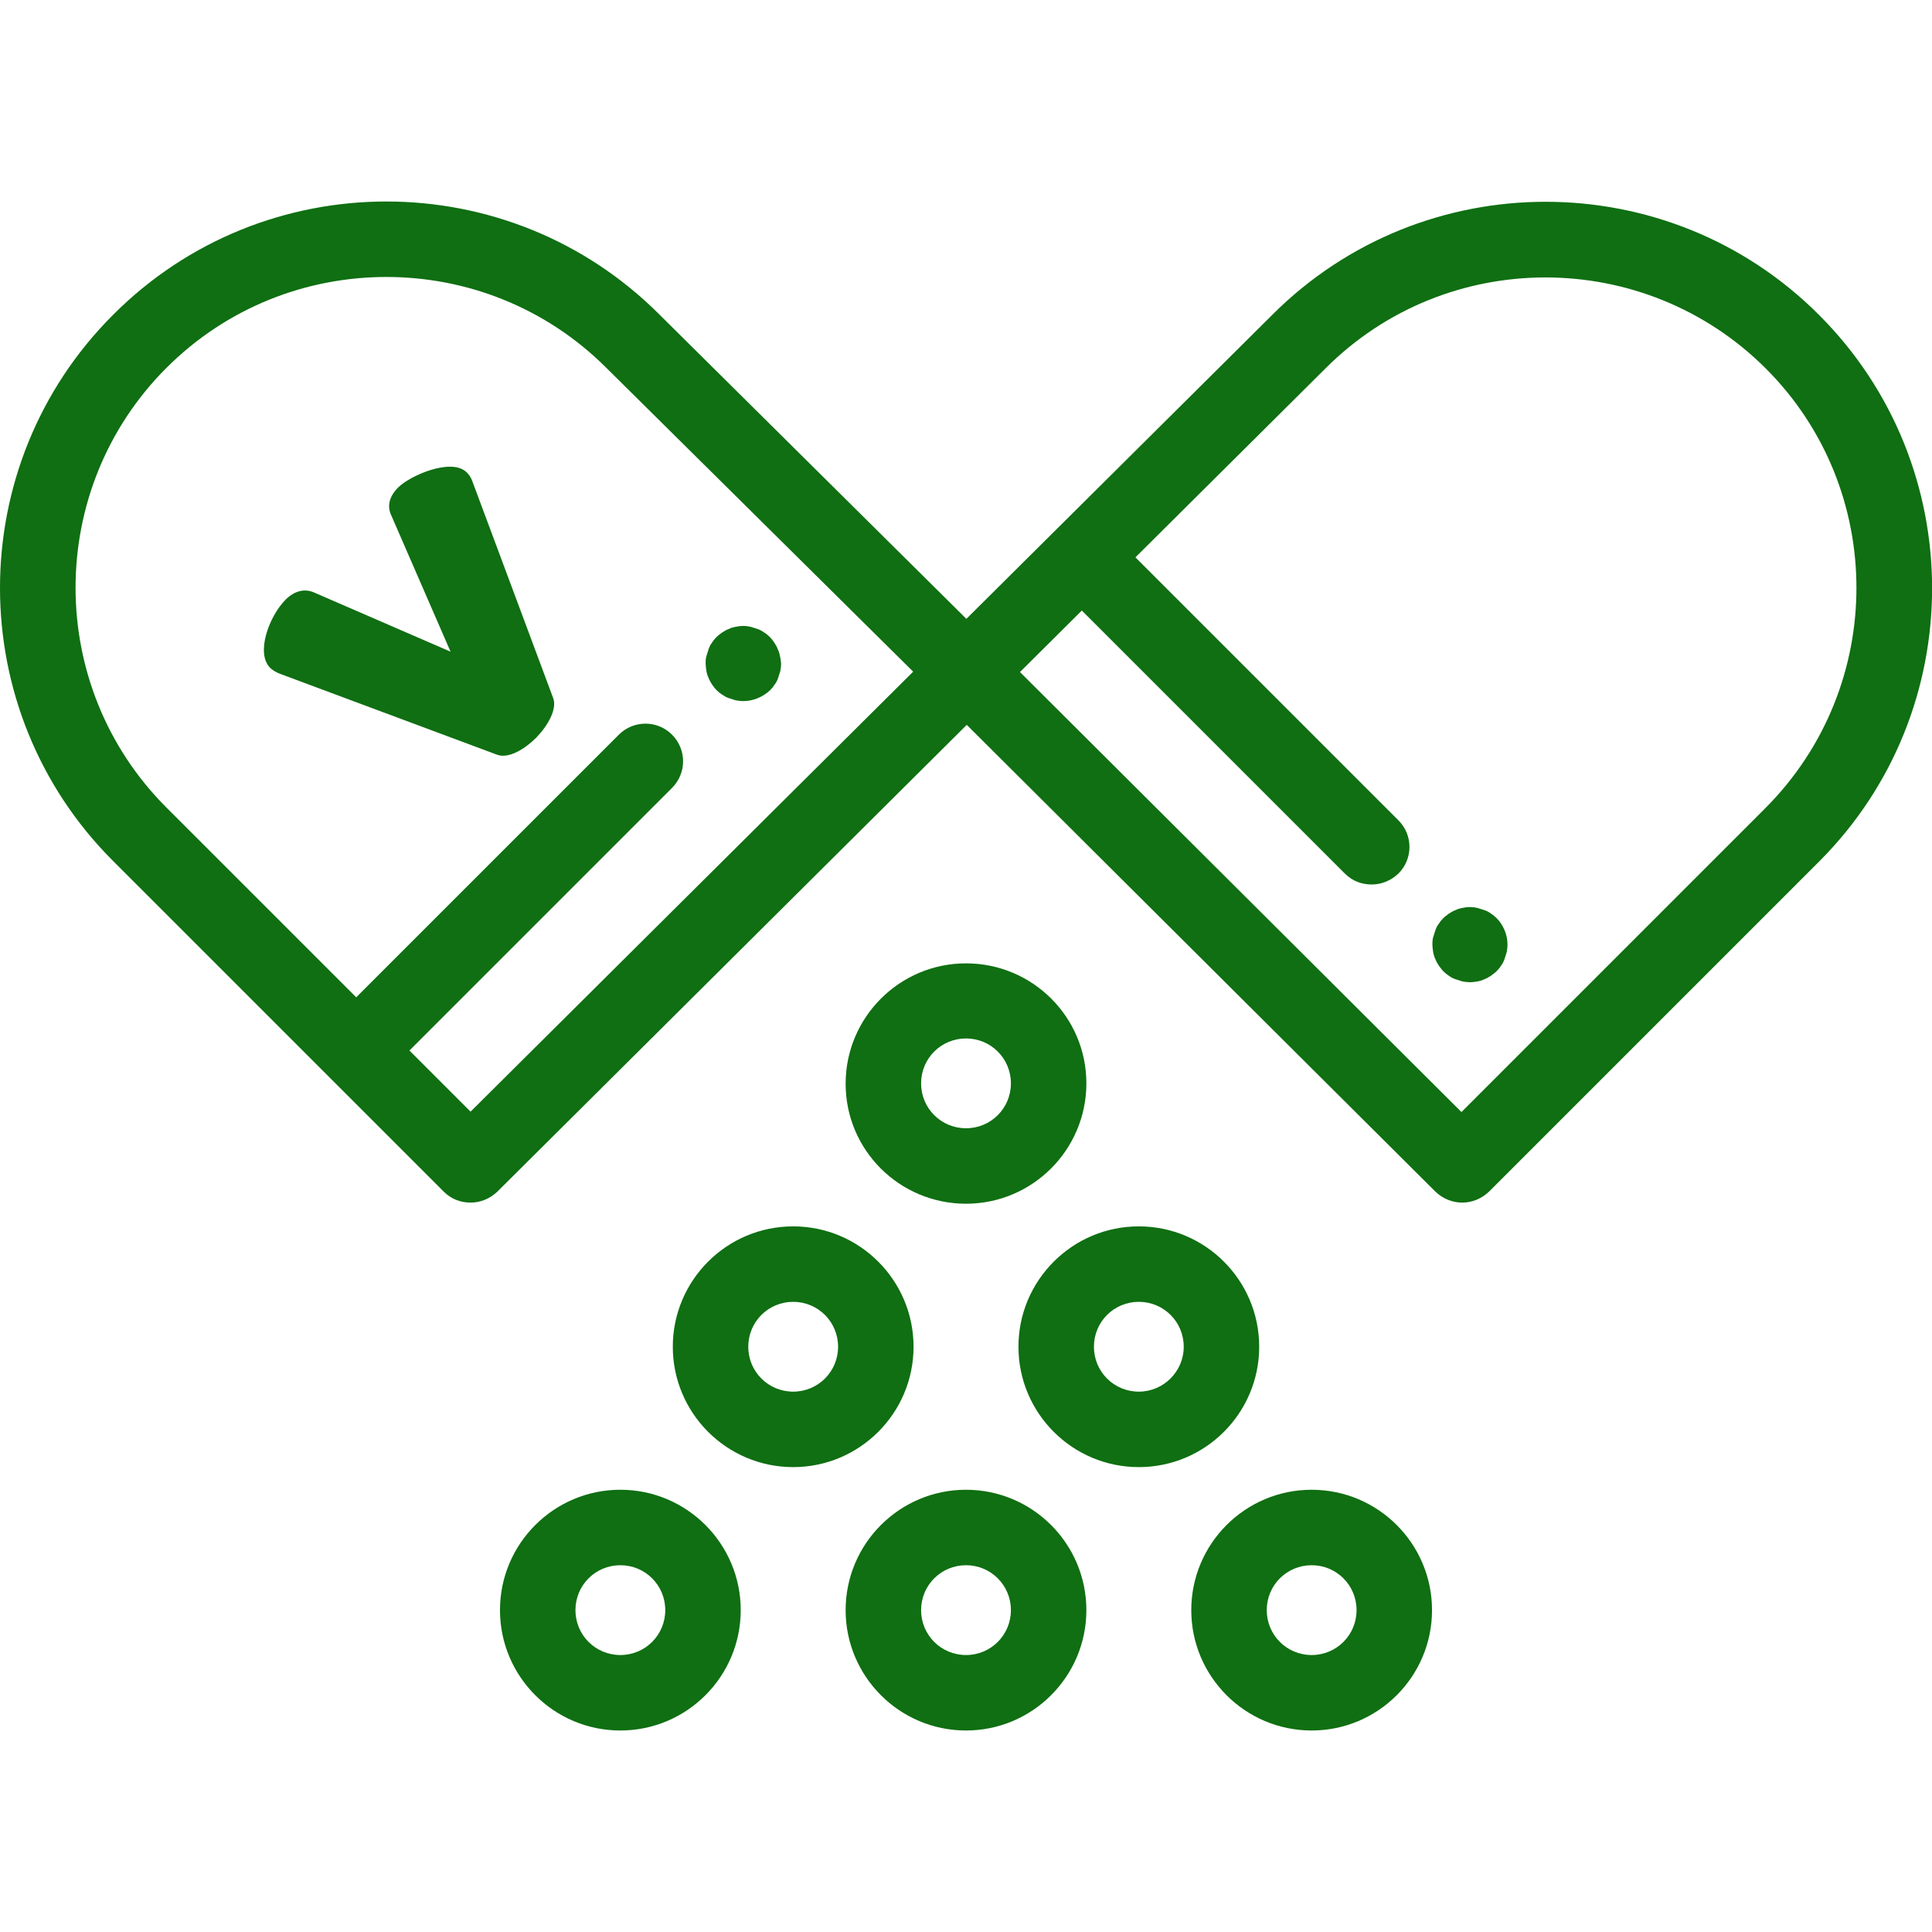 <svg version="1.1" id="Capa_1" xmlns="http://www.w3.org/2000/svg" x="0" y="0" viewBox="0 0 512 512" xml:space="preserve"><style>.st0{fill:#0f6f12}</style><path class="st0" d="M256 255.3c-17.6 0-31.9 14.3-31.9 31.9S238.4 319 256 319s31.9-14.3 31.9-31.9-14.3-31.8-31.9-31.8zm0 43.7c-6.6 0-11.9-5.3-11.9-11.9s5.3-11.9 11.9-11.9c6.6 0 11.9 5.3 11.9 11.9S262.6 299 256 299zm-45.8 26c-17.6 0-31.9 14.3-31.9 31.9s14.3 31.9 31.9 31.9 31.9-14.3 31.9-31.9-14.3-31.9-31.9-31.9zm0 43.8c-6.6 0-11.9-5.3-11.9-11.9s5.3-11.9 11.9-11.9c6.6 0 11.9 5.3 11.9 11.9 0 6.6-5.3 11.9-11.9 11.9zm91.6-43.8c-17.6 0-31.9 14.3-31.9 31.9s14.3 31.9 31.9 31.9 31.9-14.3 31.9-31.9-14.3-31.9-31.9-31.9zm0 43.8c-6.6 0-11.9-5.3-11.9-11.9s5.3-11.9 11.9-11.9 11.9 5.3 11.9 11.9c0 6.6-5.4 11.9-11.9 11.9zm-137.4 26c-17.6 0-31.9 14.3-31.9 31.9s14.3 31.9 31.9 31.9 31.9-14.3 31.9-31.9c0-17.6-14.3-31.9-31.9-31.9zm0 43.8c-6.6 0-11.9-5.3-11.9-11.9s5.3-11.9 11.9-11.9 11.9 5.3 11.9 11.9c0 6.6-5.3 11.9-11.9 11.9zm91.6-43.8c-17.6 0-31.9 14.3-31.9 31.9s14.3 31.9 31.9 31.9 31.9-14.3 31.9-31.9c0-17.6-14.3-31.9-31.9-31.9zm0 43.8c-6.6 0-11.9-5.3-11.9-11.9s5.3-11.9 11.9-11.9c6.6 0 11.9 5.3 11.9 11.9 0 6.6-5.3 11.9-11.9 11.9zm91.6-43.8c-17.6 0-31.9 14.3-31.9 31.9s14.3 31.9 31.9 31.9 31.9-14.3 31.9-31.9c0-17.6-14.3-31.9-31.9-31.9zm0 43.8c-6.6 0-11.9-5.3-11.9-11.9s5.3-11.9 11.9-11.9 11.9 5.3 11.9 11.9c0 6.6-5.3 11.9-11.9 11.9z"/><path class="st0" d="M482 83.4c-39.9-39.9-104.9-39.9-144.8 0L256.1 164l-81.3-80.6c-39.9-40-104.9-40-144.8 0-40 39.9-40 104.9 0 144.8l87.6 87.6c2 2 4.5 2.9 7.1 2.9 2.6 0 5.1-1 7.1-2.9l124.4-123.7 124.2 123.7c2 1.9 4.5 2.9 7.1 2.9 2.6 0 5.1-1 7.1-2.9l87.6-87.6C522 188.3 522 123.3 482 83.4zM124.7 294.6l-16.2-16.2 69.6-69.6c3.9-3.9 3.9-10.2 0-14.1-3.9-3.9-10.2-3.9-14.1 0l-69.6 69.6L44.1 214C12 181.9 12 129.6 44.1 97.5c16.1-16.1 37.2-24.1 58.3-24.1 21.1 0 42.2 8 58.3 24.1L242 178 124.7 294.6zm343.2-80.5l-80.6 80.6-117-116.6 16.4-16.3 69.7 69.7c2 2 4.5 2.9 7.1 2.9s5.1-1 7.1-2.9c3.9-3.9 3.9-10.2 0-14.1l-69.7-69.7 50.4-50.1c32.1-32.1 84.4-32.1 116.6 0 32.1 32 32.1 84.3 0 116.5z"/><path class="st0" d="M396.6 243.3c-.5-.5-1-.9-1.5-1.2-.5-.4-1.1-.7-1.7-.9-.6-.2-1.2-.4-1.9-.6-1.3-.3-2.6-.3-3.9 0-.6.1-1.3.3-1.9.6-.6.2-1.2.6-1.7.9-.5.4-1.1.8-1.5 1.2s-.9 1-1.2 1.5c-.4.5-.7 1.1-.9 1.7-.2.6-.4 1.2-.6 1.9s-.2 1.3-.2 1.9.1 1.3.2 2c.1.6.3 1.3.6 1.9.2.6.6 1.2.9 1.7.4.5.8 1.1 1.2 1.5s1 .9 1.5 1.2c.5.4 1.1.7 1.7.9s1.2.4 1.9.6c.6.1 1.3.2 1.9.2.7 0 1.3-.1 2-.2.6-.1 1.3-.3 1.9-.6.6-.2 1.2-.6 1.7-.9.5-.4 1.1-.8 1.5-1.2.5-.5.9-1 1.2-1.5.4-.5.7-1.1.9-1.7.2-.6.4-1.2.6-1.9.1-.6.2-1.3.2-2 0-2.6-1.1-5.2-2.9-7zm-189.9-69.4c-.1-.6-.3-1.3-.6-1.9-.2-.6-.6-1.2-.9-1.7-.4-.6-.8-1.1-1.2-1.5s-1-.9-1.5-1.2c-.6-.4-1.1-.7-1.7-.9-.6-.2-1.2-.4-1.9-.6-1.3-.3-2.6-.3-3.9 0-.6.1-1.3.3-1.9.6-.6.2-1.2.6-1.7.9-.5.4-1.1.8-1.5 1.2-.5.5-.9 1-1.2 1.5-.4.5-.7 1.1-.9 1.7-.2.6-.4 1.2-.6 1.9s-.2 1.3-.2 1.9.1 1.3.2 2c.1.6.3 1.3.6 1.9.2.6.6 1.2.9 1.7.4.6.8 1.1 1.2 1.5.5.5 1 .9 1.5 1.2.6.4 1.1.7 1.7.9.6.2 1.2.4 1.9.6.6.1 1.3.2 2 .2 2.6 0 5.2-1.1 7.1-2.9.5-.5.9-1 1.2-1.5.4-.5.7-1.1.9-1.7.2-.6.4-1.2.6-1.9.1-.6.2-1.3.2-2-.1-.6-.1-1.2-.3-1.9zM146.6 185l-21.4-57.4c-.4-1.1-.8-1.7-1.5-2.4-4-4-15 .8-18.2 4-2.3 2.3-3 4.9-1.8 7.4l15.7 36.1L83.2 157c-2.5-1.1-5.2-.4-7.5 1.9-4.4 4.4-8 14.2-4.1 18.1.6.6 1.8 1.3 2.7 1.6l57.4 21.4c3.2 1.2 7.6-1.7 10.4-4.5 3.1-3.2 5.6-7.6 4.5-10.5z"/></svg>